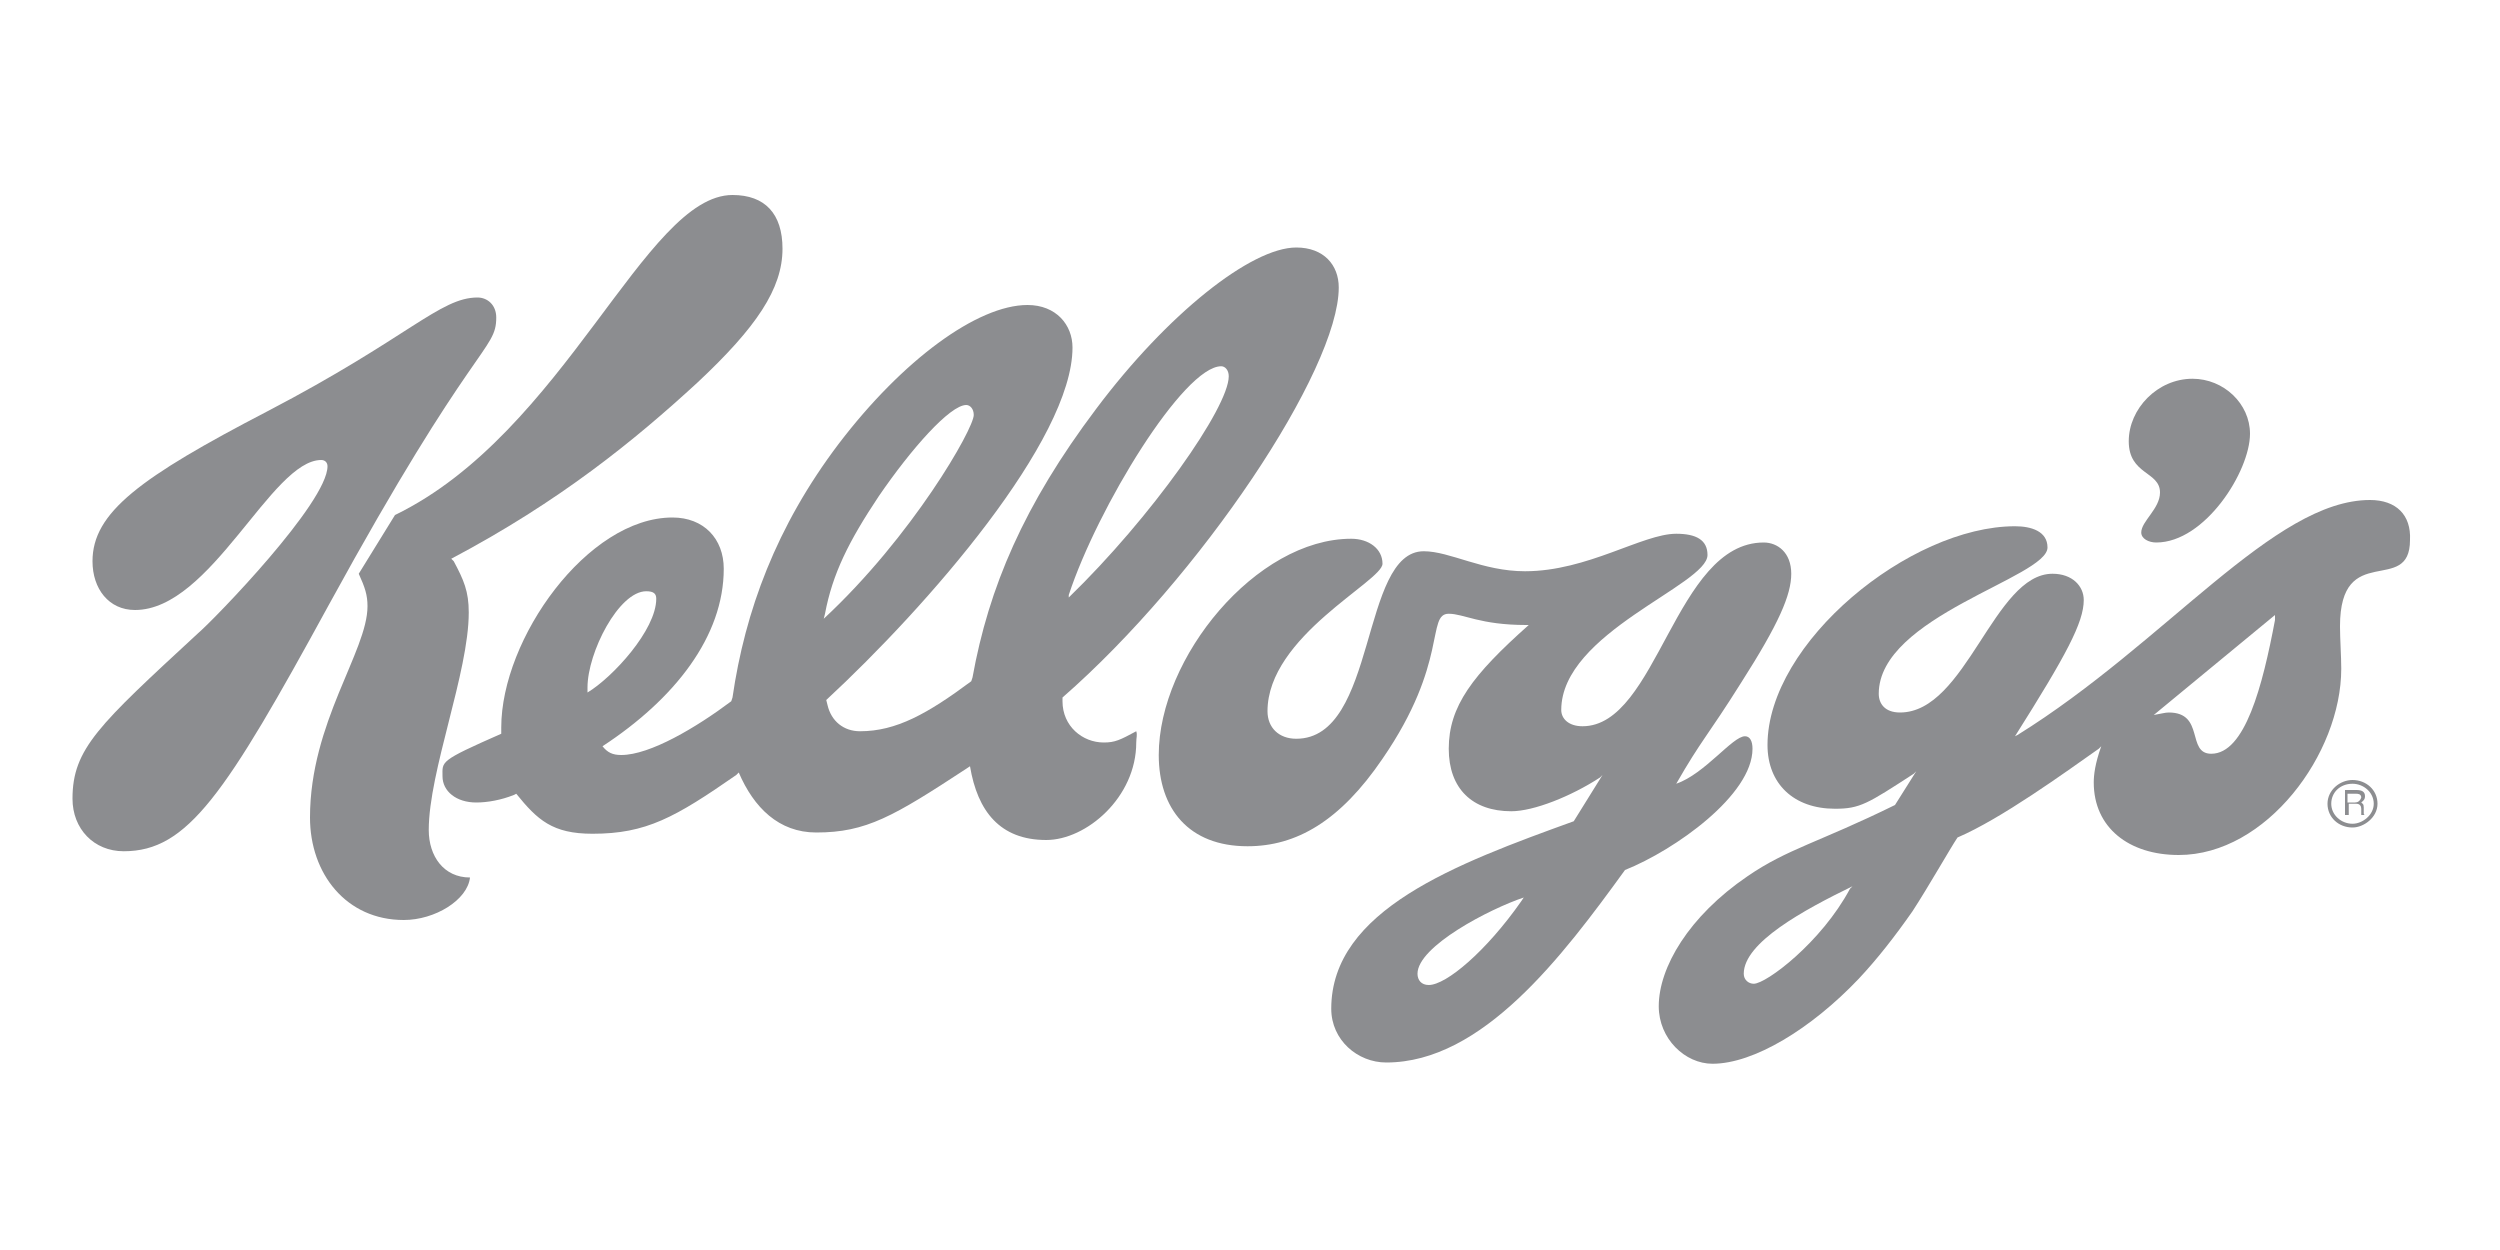 <svg xmlns="http://www.w3.org/2000/svg" xmlns:xlink="http://www.w3.org/1999/xlink" version="1.1" id="Layer_1" x="0px" y="0px" width="200px" height="100px" viewBox="0 0 200 100" enable-background="new 0 0 200 100" xml:space="preserve"><g><path fill="#8C8D90" d="M189.1 65l0-0.4c0-0.3-0.1-0.3-0.2-0.4c0.1-0.1 0.3-0.2 0.3-0.5c0-0.4-0.3-0.5-0.7-0.5h-0.9v2h0.3v-0.9h0.6 c0.3 0 0.4 0.2 0.4 0.4c0 0.1 0 0.4 0 0.5h0.3v0C189.1 65.2 189.1 65.1 189.1 65z M188.4 64.2h-0.6v-0.7h0.7c0.1 0 0.4 0 0.4 0.3 C188.8 64.1 188.6 64.2 188.4 64.2z"/><path fill="#8C8D90" d="M39.7 25.4c0-1-0.7-1.6-1.5-1.6c-3 0-5.5 3.2-16.8 9.1c-10.2 5.3-14 8.1-14 12c0 2.2 1.3 3.9 3.4 3.9 c6.1 0 10.9-12 14.9-12c0.3 0 0.5 0.2 0.5 0.5c0 2.9-9 12.2-10.4 13.4c-7.9 7.3-10 9.2-10 13.2c0 2.4 1.7 4.2 4.1 4.2 c5.1 0 8.1-4.5 16.4-19.7C37.9 27.2 39.7 28.1 39.7 25.4z"/><path fill="#8C8D90" d="M172.8 39.4c0 1.3-1.5 2.3-1.5 3.2c0 0.5 0.6 0.8 1.2 0.8c3.9 0 7.5-5.7 7.5-8.7c0-2.4-2.1-4.4-4.6-4.4 c-2.8 0-5.1 2.4-5.1 5C170.3 38 172.8 37.7 172.8 39.4z"/><path fill="#8C8D90" d="M34.3 66.4c0-4.7 3.2-12.6 3.2-17.4c0-1.7-0.4-2.6-1.2-4.1l-0.2-0.2c8.7-4.6 14.7-9.5 19.7-14.1 c4.7-4.4 6.8-7.5 6.8-10.7c0-2.8-1.4-4.3-4-4.3c-7 0-13.4 19-27 25.6l-2.9 4.7c0.5 1.1 0.7 1.7 0.7 2.6c0 3.6-4.6 9.3-4.6 16.9 c0 4.5 2.9 8.2 7.5 8.2c2.5 0 5.1-1.6 5.3-3.4C35.5 70.2 34.3 68.5 34.3 66.4z"/><path fill="#8C8D90" d="M140.2 59.9c0-0.6-0.2-1-0.6-1c-1 0-3.2 3-5.5 3.8c2-3.5 2.5-3.8 5.2-8.1c3-4.7 4-7 4-8.7 c0-1.7-1.1-2.5-2.2-2.5c-7.1 0-8.5 14.7-14.5 14.7c-1.1 0-1.7-0.6-1.7-1.3c0-6.2 11.7-10 11.7-12.4c0-1.2-0.9-1.7-2.5-1.7 c-2.7 0-7.1 3-12.1 3c-3.4 0-6-1.6-8.1-1.6c-5.1 0-3.7 15-10.2 15c-1.4 0-2.3-0.9-2.3-2.2c0-6 9.2-10.4 9.2-11.8c0-1.2-1.1-2-2.5-2 c-7.6 0-15.4 9.5-15.4 17.3c0 4.3 2.4 7.3 7.1 7.3c3.9 0 7.4-2 10.8-7c5.3-7.7 3.5-11.6 5.3-11.6c1.2 0 2.5 0.9 6.2 0.9h0.2 c-4.5 4-6.4 6.5-6.4 9.9c0 3.2 1.9 5 5 5c1.8 0 4.8-1.2 7.1-2.7l0.2-0.2l-2.3 3.7c-9.4 3.4-19.4 7.1-19.4 15c0 2.5 2.1 4.3 4.4 4.3 c7.7 0 14.1-8.5 19.1-15.4C134 68 140.2 63.6 140.2 59.9z M121.7 72.1c-2.8 4-6 6.7-7.4 6.7c-0.6 0-0.9-0.4-0.9-0.9 c0-2.2 5.8-5.2 8.5-6.1L121.7 72.1z"/><path fill="#8C8D90" d="M189.6 40c-7.7 0-16.3 11.4-28.2 18.8l-0.2 0.1c4.1-6.5 5.5-9.1 5.5-10.9c0-1.1-0.9-2.1-2.5-2.1 c-4.7 0-6.9 11.1-12.2 11.1c-1.2 0-1.7-0.7-1.7-1.5c0-6.2 13.5-9.3 13.5-11.7c0-1.3-1.3-1.7-2.6-1.7c-8.4 0-19.8 9.3-19.8 17.5 c0 3.1 2.1 5.1 5.4 5.1c2 0 2.6-0.4 6.3-2.8l0.2-0.2l-1.7 2.7c-6.1 3-8.6 3.5-11.8 5.7c-4.7 3.2-7.1 7.3-7.1 10.4 c0 2.6 2.1 4.6 4.3 4.6c3.3 0 7.9-2.8 11.7-6.8c1.5-1.6 2.9-3.4 4.3-5.4c1.3-2 3-5 3.6-5.9c3.5-1.5 8.6-5.2 11.3-7.1l0.2-0.2 c-0.5 1.4-0.6 2.3-0.6 2.9c0 3.6 2.8 5.8 6.8 5.8c7 0 13-8.1 13-14.9c0-1-0.1-2.4-0.1-3.4c0-6.9 5.6-2.4 5.6-6.9 C192.9 41.2 191.7 40 189.6 40z M148 71.1c-2.3 4.3-6.7 7.6-7.7 7.6c-0.4 0-0.8-0.3-0.8-0.8c0-2.5 4.8-5.1 8.7-7L148 71.1z M182 49.6c-1 5.3-2.4 10.7-5.1 10.7c-2 0-0.5-3.3-3.4-3.3c-0.3 0-0.6 0.1-1.2 0.2l9.7-8V49.6z"/><path fill="#8C8D90" d="M188.2 62.4c-1 0-2 0.8-2 1.9c0 1.1 0.9 1.9 2 1.9c0.9 0 2-0.8 2-1.9C190.2 63.2 189.3 62.4 188.2 62.4z M188.2 65.9c-0.9 0-1.7-0.7-1.7-1.6s0.7-1.6 1.7-1.6c0.9 0 1.7 0.7 1.7 1.6C189.9 65.2 189 65.9 188.2 65.9z"/><path fill="#8C8D90" d="M88.3 59.4c-1.7 0-3.3-1.3-3.3-3.3v-0.3c11-9.6 22.1-26.2 22.1-32.8c0-1.8-1.2-3.2-3.4-3.2 c-3.6 0-10.3 5.3-16 12.9c-5.8 7.7-8.6 14.3-9.9 21.5l-0.1 0.3c-3.5 2.6-6 4-8.9 4c-1.3 0-2.3-0.8-2.6-2.1l-0.1-0.4 c8.1-7.5 19.7-20.8 19.7-28.2c0-1.8-1.3-3.4-3.6-3.4c-4 0-10 4.4-15.1 11.1c-5 6.6-7.5 13.4-8.5 20.3l-0.1 0.3 c-2.8 2.1-6.5 4.3-8.8 4.3c-0.7 0-1.1-0.2-1.5-0.7c5.8-3.8 9.7-8.8 9.7-14.2c0-2.4-1.6-4.1-4.1-4.1c-6.8 0-13.7 9.7-13.7 16.8v0.5 c-5 2.2-4.7 2.2-4.7 3.4c0 1.2 1.1 2.1 2.7 2.1c0.9 0 2-0.2 3-0.6l0.2-0.1c1.7 2.1 2.9 3.2 6.1 3.2c4.3 0 6.6-1.3 11.5-4.7l0.2-0.2 c1.2 2.8 3.2 4.8 6.2 4.8c4 0 6.2-1.3 12-5.1l0.3-0.2c0.6 3.6 2.4 5.9 6.1 5.9c3.2 0 7.2-3.4 7.2-7.8c0-0.4 0.1-0.6 0-0.9 C89.6 59.2 89.2 59.4 88.3 59.4z M85.5 47.6c2.3-7 9.2-18.3 12.2-18.3c0.3 0 0.6 0.3 0.6 0.8c0 2.5-6.2 11.3-12.8 17.7L85.5 47.6z M47 55.4V55c0-2.8 2.5-7.7 4.7-7.7c0.6 0 0.8 0.2 0.8 0.6C52.5 50.4 49 54.2 47 55.4z M66 49.1c0.6-3.2 1.9-5.8 4.3-9.4 c2.6-3.8 5.7-7.3 7-7.3c0.3 0 0.6 0.3 0.6 0.8c0 1.1-4.9 9.7-12 16.3L66 49.1z"/></g></svg>